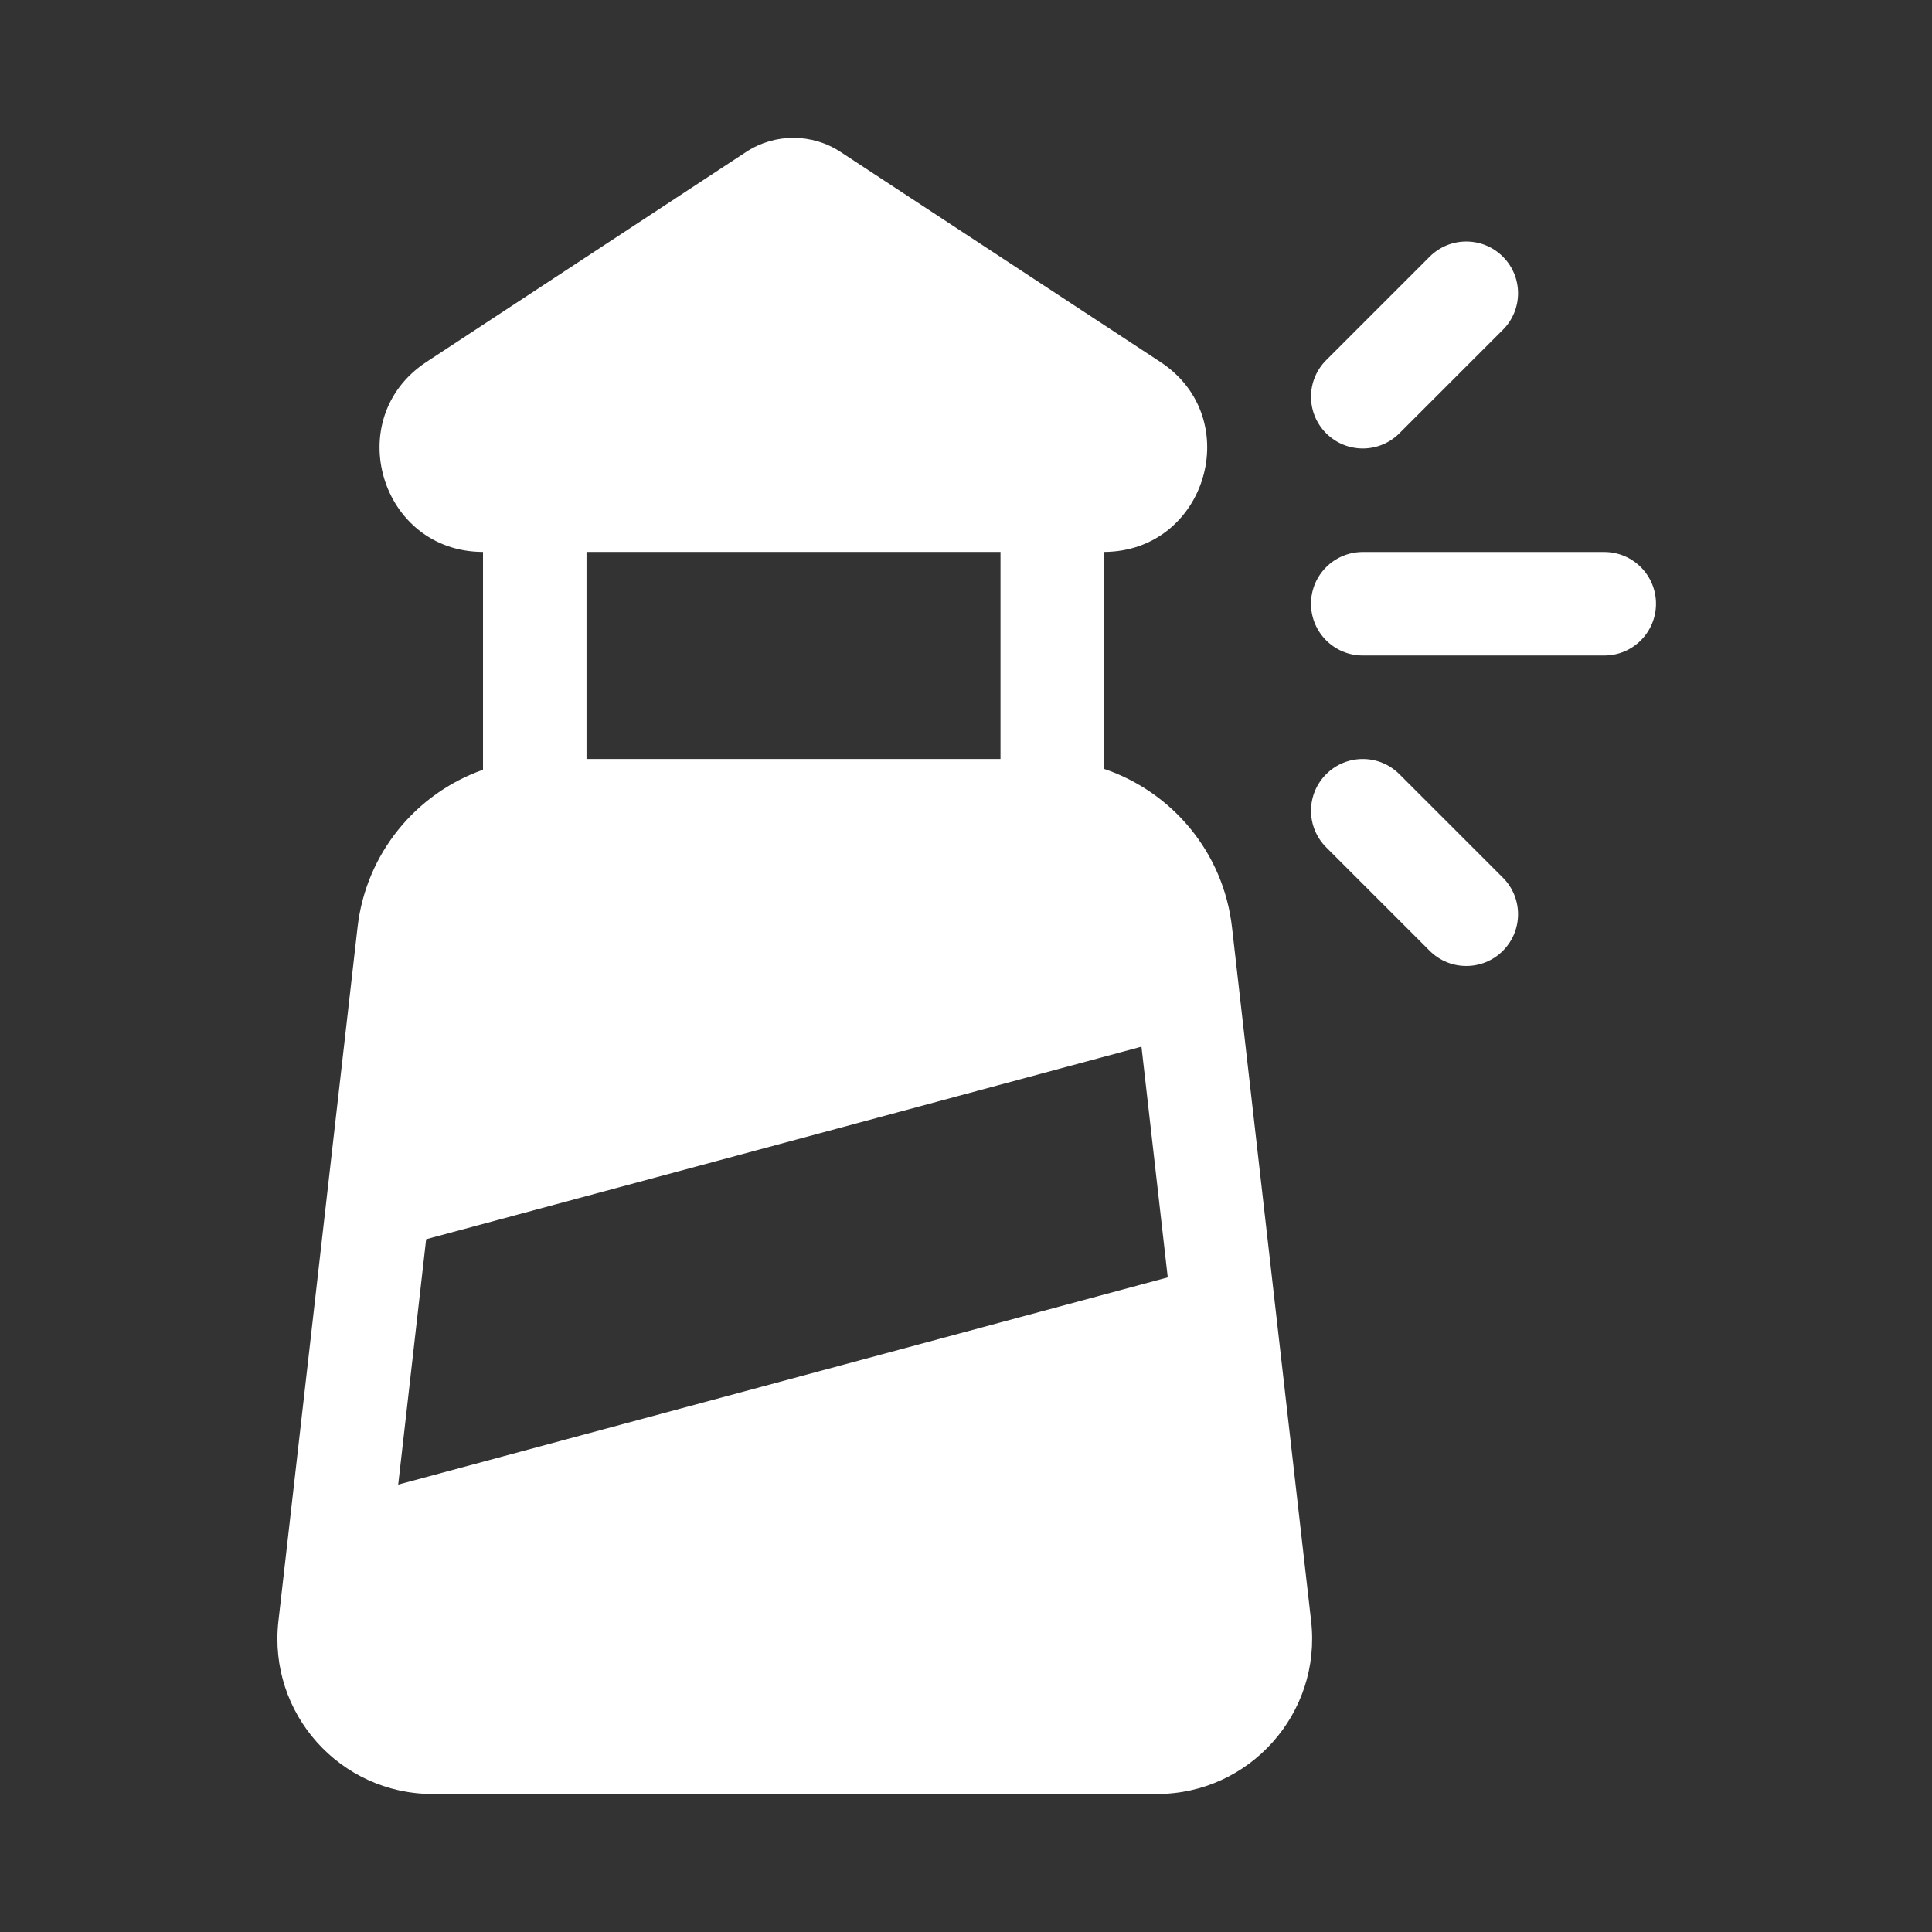 <svg width="28" height="28" viewBox="0 0 28 28" fill="none" xmlns="http://www.w3.org/2000/svg">
<rect x="0" y="0" width="28" height="28" fill="#333333" stroke="none"/>
<path d="M10.812 2.203C11.228 1.929 11.768 1.929 12.184 2.203L16.817 5.246C18.059 6.062 17.484 7.993 16 7.999V11.143C16.987 11.476 17.731 12.353 17.855 13.438L19.002 23.495C19.154 24.83 18.11 26 16.767 26H6.271C4.927 26 3.883 24.83 4.035 23.495L5.182 13.438C5.304 12.367 6.032 11.497 7 11.156V7.999C5.513 7.997 4.936 6.063 6.18 5.246L10.812 2.203ZM16.543 15.169L6.176 17.96L5.771 21.516L16.924 18.513L16.543 15.169ZM14.5 7.999H8.5V11H14.5V7.999ZM19.22 5.22C18.927 5.513 18.927 5.987 19.22 6.28C19.513 6.573 19.988 6.573 20.281 6.28L21.781 4.78C22.074 4.487 22.074 4.013 21.781 3.72C21.488 3.427 21.013 3.427 20.72 3.72L19.22 5.22ZM19.22 11.22C18.927 11.513 18.927 11.987 19.22 12.28L20.72 13.78C21.013 14.073 21.488 14.073 21.781 13.78C22.074 13.487 22.074 13.013 21.781 12.72L20.281 11.22C19.988 10.927 19.513 10.927 19.22 11.22ZM23.25 8H19.75C19.336 8 19 8.336 19 8.75C19 9.164 19.336 9.5 19.75 9.5H23.25C23.665 9.5 24 9.164 24 8.75C24 8.336 23.665 8 23.25 8Z" fill="#ffffff"/>
</svg>
